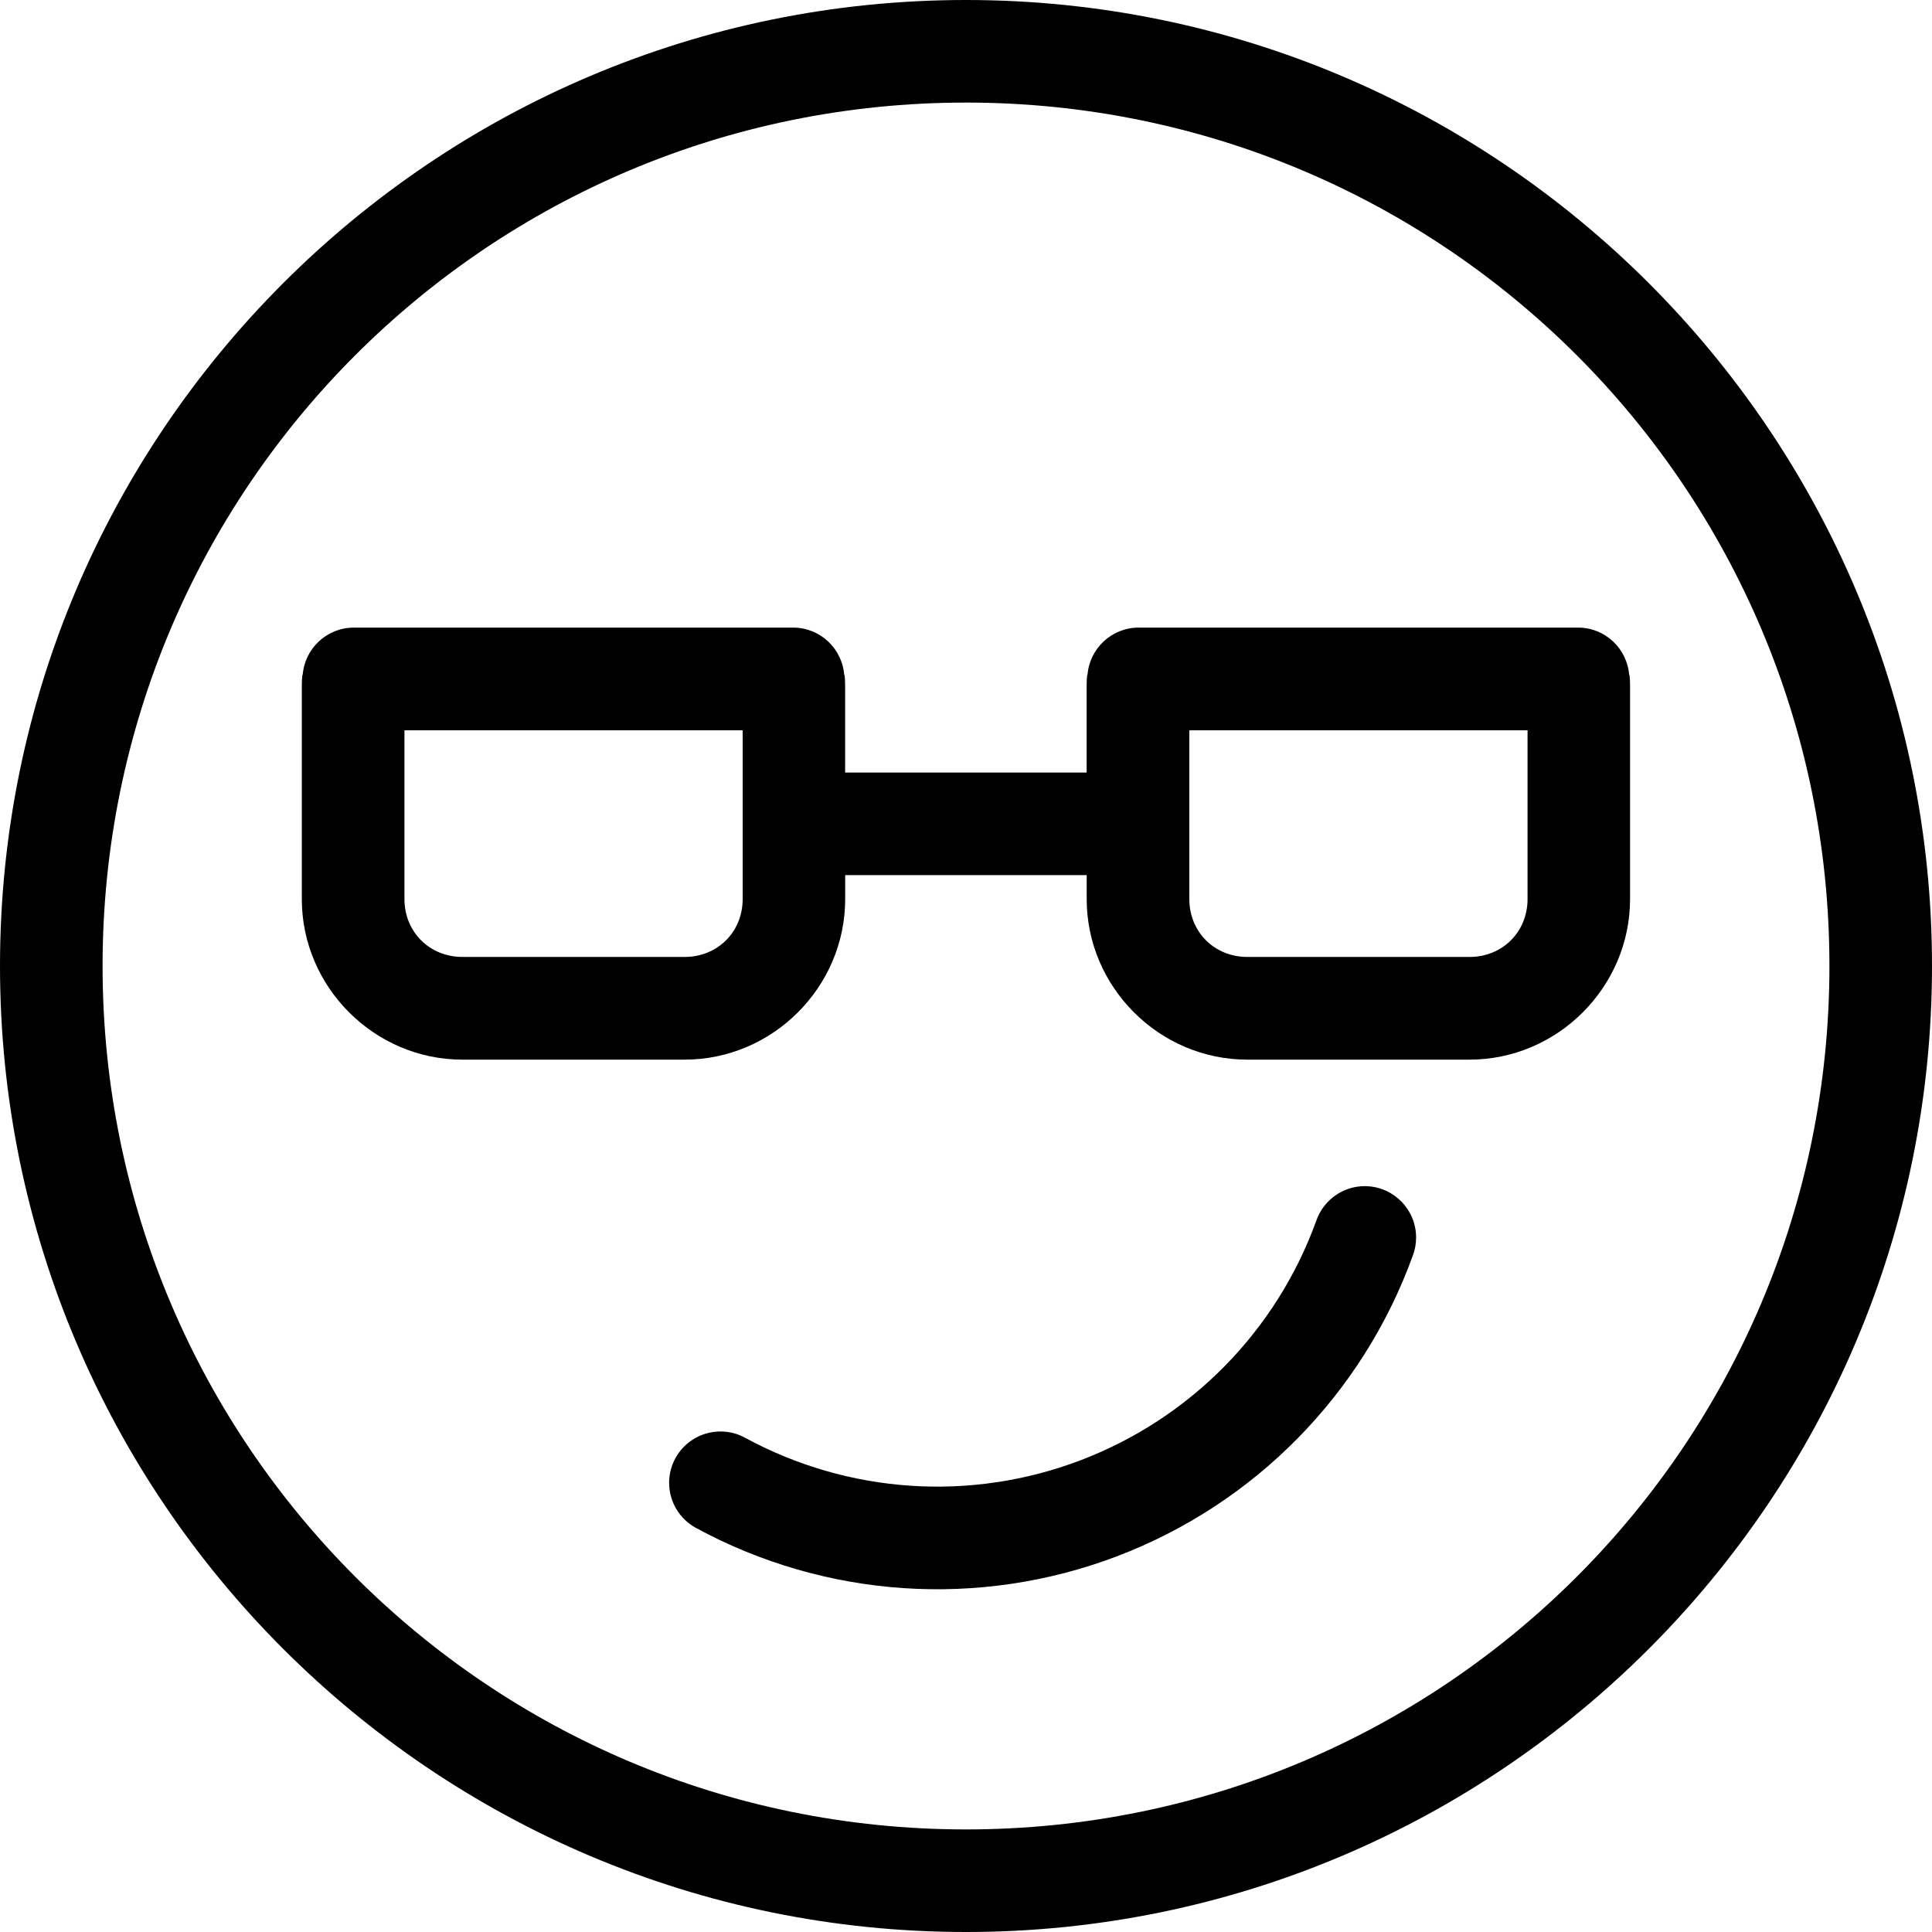 <!-- Generated by IcoMoon.io -->
<svg version="1.1" xmlns="http://www.w3.org/2000/svg" width="32" height="32" viewBox="0 0 32 32">
<title>emoji-cool-l</title>
<path d="M16 0c-8.826 0-16 7.173-16 16s7.173 16 16 16c8.826 0 16-7.174 16-16s-7.174-16-16-16zM16 1.699c7.908 0 14.301 6.393 14.301 14.301s-6.393 14.301-14.301 14.301c-7.908 0-14.301-6.393-14.301-14.301s6.393-14.301 14.301-14.301zM5.861 10.395c-0.45 0-0.818 0.35-0.848 0.792v0.003c0.004-0.055-0.014 0.004-0.014 0.174v3.527c0 1.459 1.202 2.66 2.66 2.66h3.68c1.459 0 2.66-1.202 2.66-2.66v-0.396c1.334-0.001 2.667-0.001 4 0v0.396c0 1.459 1.202 2.66 2.66 2.66h3.68c1.459 0 2.66-1.202 2.66-2.66v-3.527c0-0.17-0.017-0.229-0.014-0.172-0.029-0.446-0.397-0.797-0.848-0.797v0c-2.425-0.001-4.851-0.001-7.277 0-0.45 0-0.818 0.35-0.848 0.792v0.003c0.004-0.056-0.014 0.004-0.014 0.174v1.432c-1.333-0.001-2.666-0.001-4 0v-1.432c0-0.17-0.017-0.229-0.014-0.172-0.029-0.446-0.397-0.797-0.848-0.797v0c-2.425-0.001-4.851-0.001-7.277 0zM6.699 12.096c1.867 0 3.735 0 5.602 0v2.795c0 0.545-0.416 0.959-0.961 0.959h-3.68c-0.545 0-0.961-0.414-0.961-0.959v-2.795zM19.699 12.096c1.867 0 3.735 0 5.602 0v2.795c0 0.545-0.416 0.959-0.961 0.959h-3.68c-0.545 0-0.961-0.414-0.961-0.959v-2.795zM22.633 19.646c-0.008 0-0.017 0-0.027 0-0.37 0-0.685 0.237-0.802 0.567l-0.002 0.006c-0.662 1.829-2.089 3.278-3.908 3.969s-3.845 0.554-5.555-0.375c-0.117-0.065-0.257-0.103-0.406-0.103-0.47 0-0.85 0.381-0.85 0.85 0 0.321 0.178 0.6 0.44 0.745l0.004 0.002c2.144 1.165 4.69 1.337 6.971 0.471s4.072-2.686 4.902-4.98c0.035-0.089 0.055-0.193 0.055-0.301 0-0.46-0.365-0.834-0.821-0.85h-0.001z"></path>
</svg>

